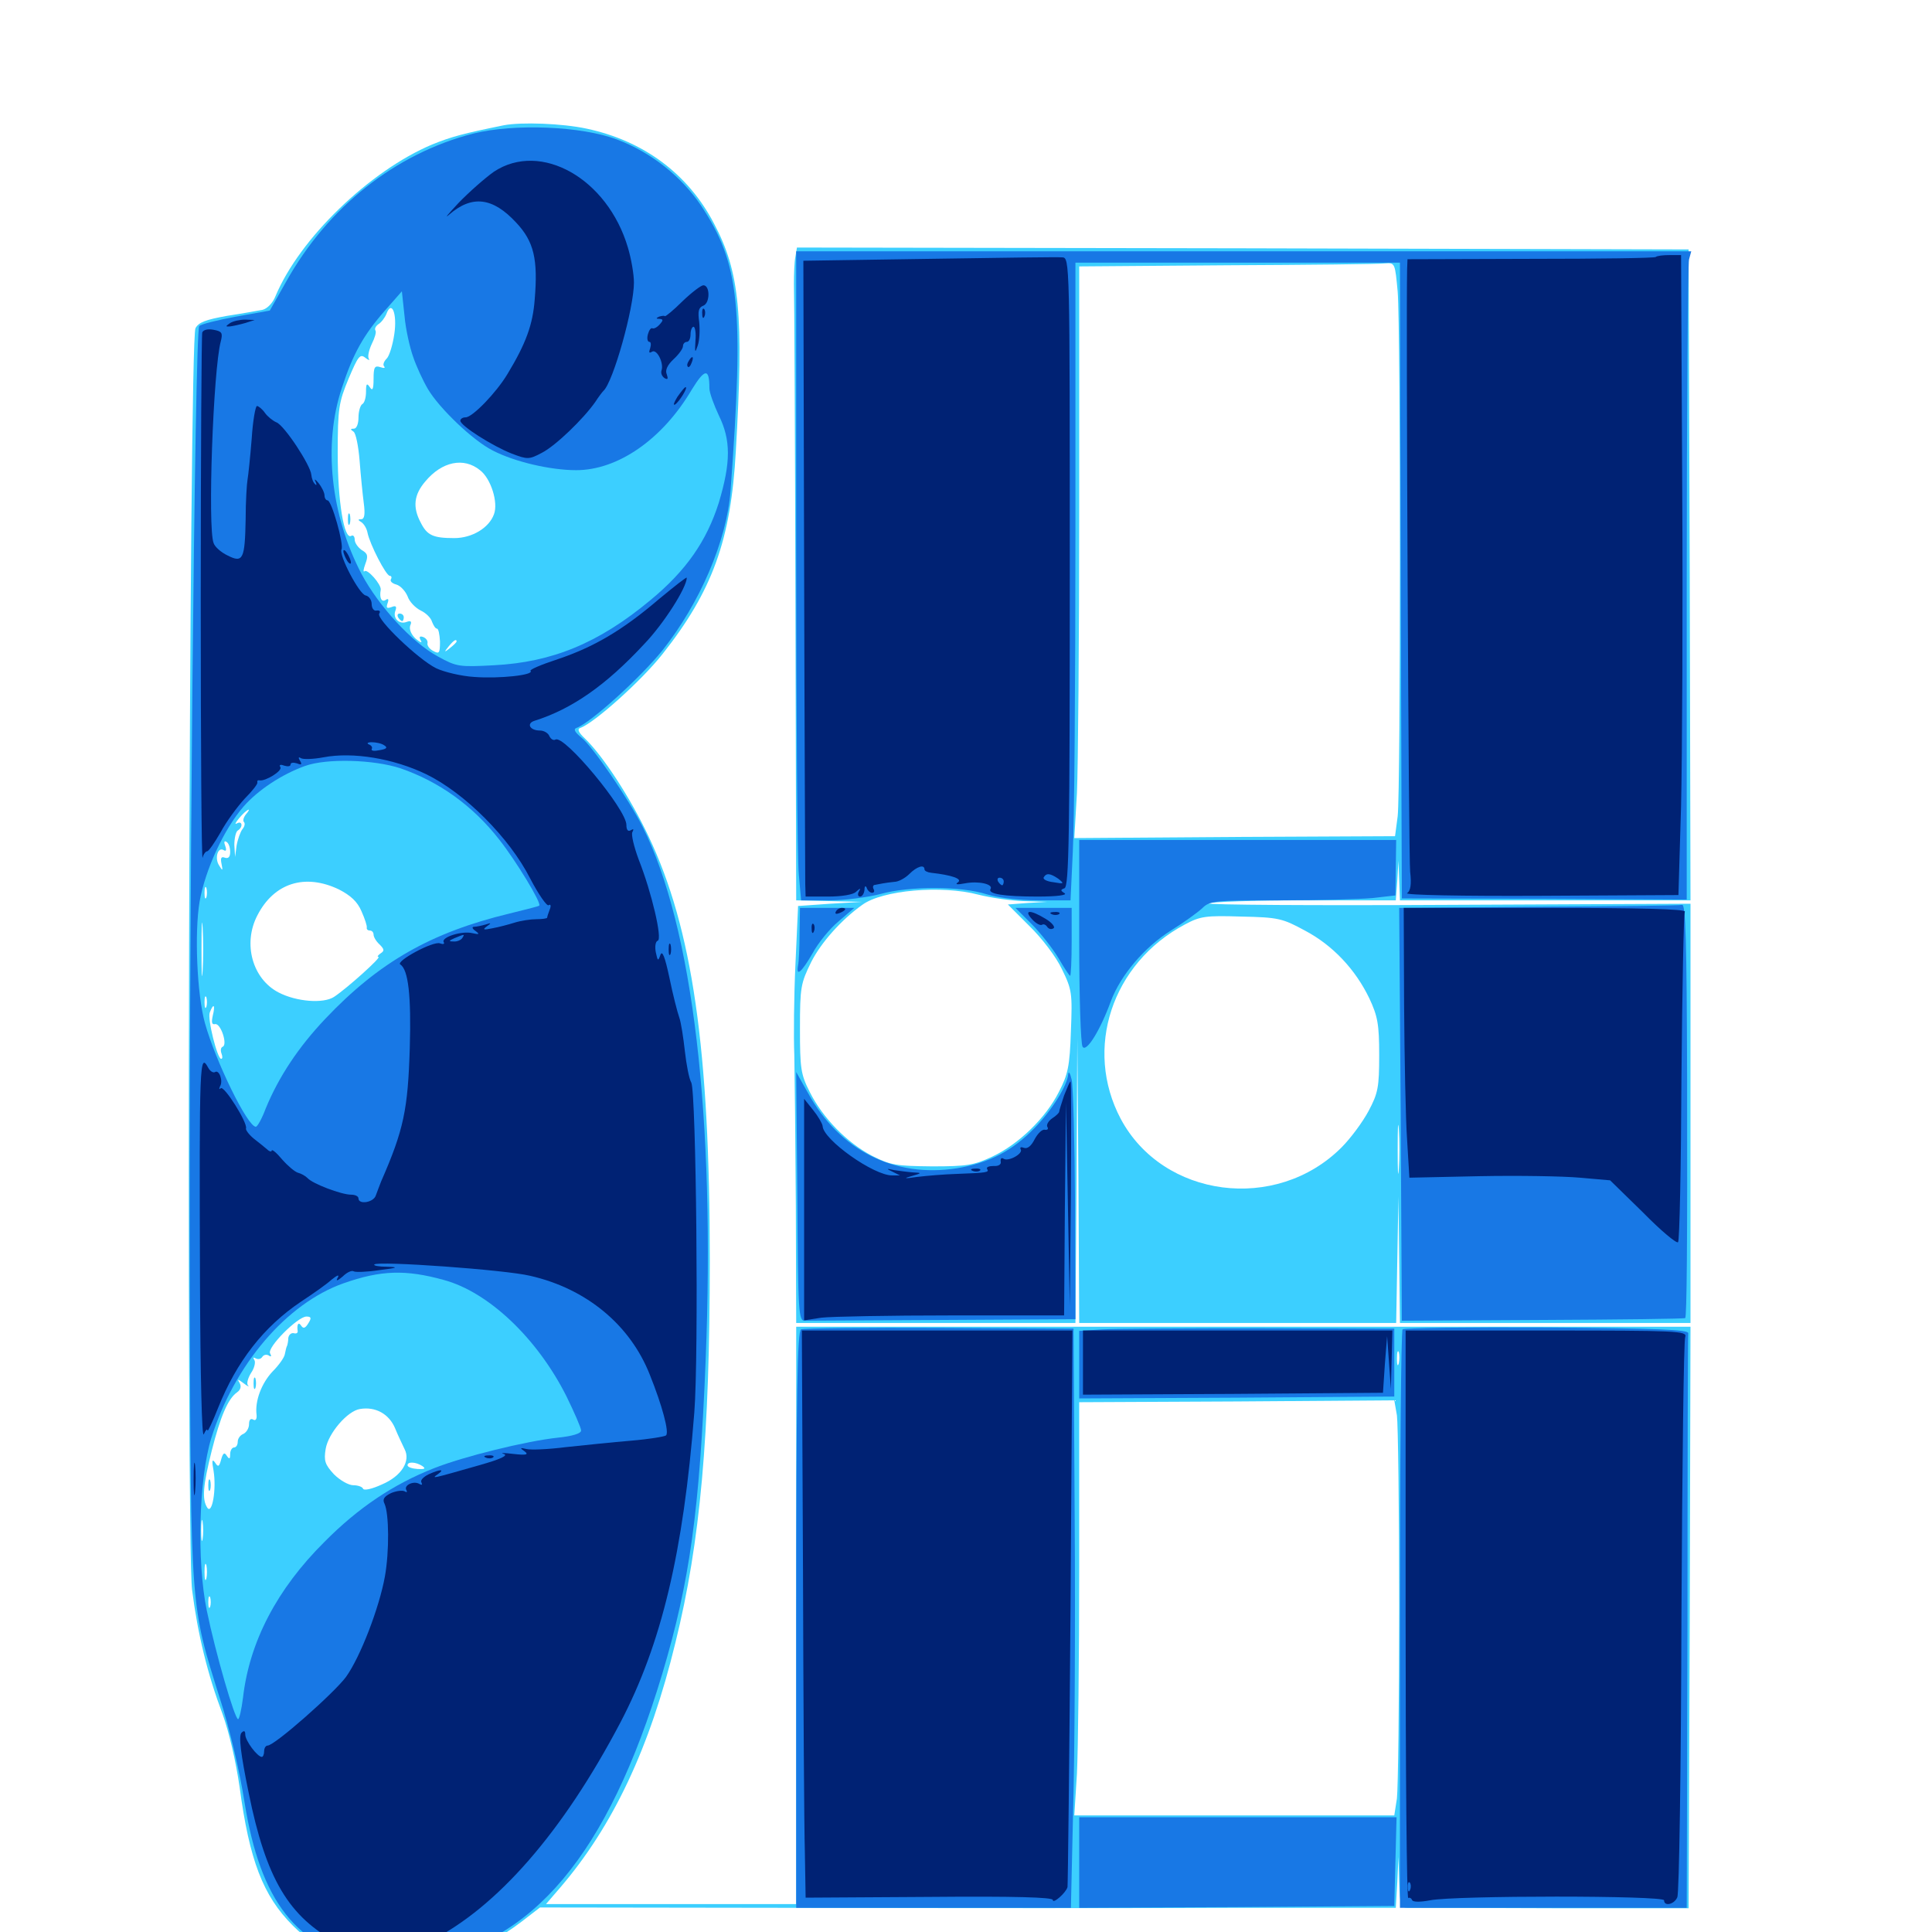 <svg xmlns="http://www.w3.org/2000/svg" viewBox="0 -1000 1000 1000">
	<path fill="#3ccfff" d="M260.742 -935.156C239.648 -930.859 233.789 -929.297 223.633 -925.195C191.211 -911.523 155.078 -876.562 142.578 -846.68C141.211 -843.164 138.281 -840.234 135.938 -839.648C133.789 -839.258 125.391 -837.695 117.578 -836.523C106.641 -834.57 102.734 -833.203 101.172 -830.078C97.852 -823.828 96.289 -203.32 99.414 -177.148C102.344 -154.102 107.422 -133.398 115.234 -112.695C118.555 -103.516 122.07 -88.477 124.023 -75C129.102 -37.109 136.133 -18.75 151.562 -3.32C164.648 9.766 178.906 15.625 199.414 16.406C226.953 17.578 249.023 10.742 270.117 -5.469L279.492 -12.695L416.602 -12.5C491.992 -12.305 591.602 -12.305 638.086 -12.5H722.461L723.242 -25.781L723.828 -38.867L724.219 -25.781C724.609 -13.477 725 -12.5 729.102 -12.5C731.445 -12.5 765.039 -12.5 803.711 -12.305H874.023L874.609 -162.695L875 -313.281H643.555H412.109V-163.867V-14.453H347.461H282.617L289.844 -22.852C317.188 -54.688 336.328 -95.117 349.609 -149.805C362.5 -201.953 367.383 -256.836 367.383 -347.461C367.383 -456.836 358.398 -519.336 335.742 -566.992C326.172 -587.305 311.914 -608.984 302.734 -617.773C299.414 -620.898 298.633 -622.656 300.391 -623.242C307.617 -625.781 332.227 -647.852 342.969 -661.523C368.75 -694.141 378.32 -720.508 380.859 -766.406C384.961 -836.914 383.008 -858.984 369.531 -884.375C356.055 -910.156 333.008 -927.148 303.711 -933.398C291.016 -936.133 269.922 -936.914 260.742 -935.156ZM204.102 -827.148C203.32 -821.68 201.562 -815.82 200.195 -814.453C198.633 -812.891 198.047 -811.133 198.828 -810.352C199.609 -809.375 198.633 -809.375 196.875 -809.961C193.945 -810.938 193.359 -809.961 193.359 -803.906C193.359 -798.438 192.773 -797.461 191.406 -799.609C189.844 -801.953 189.453 -801.367 189.453 -797.266C189.453 -794.336 188.672 -791.406 187.5 -790.82C186.523 -790.234 185.547 -787.109 185.547 -783.789C185.547 -780.664 184.57 -778.125 183.203 -778.125C181.25 -778.125 181.25 -777.734 183.008 -776.562C184.18 -775.781 185.547 -768.945 186.133 -761.523C186.719 -753.906 187.695 -744.141 188.281 -739.648C189.062 -733.789 188.672 -731.25 186.914 -731.25C185.156 -731.25 185.156 -730.859 187.109 -729.688C188.477 -728.711 189.844 -726.367 190.234 -724.219C191.406 -718.359 199.805 -701.953 201.758 -701.953C202.539 -701.953 202.93 -701.172 202.344 -700.195C201.758 -699.219 202.93 -698.047 205.078 -697.461C207.227 -696.875 209.766 -694.141 210.938 -691.406C211.914 -688.477 215.039 -685.352 217.773 -683.984C220.312 -682.812 223.047 -680.273 223.633 -678.125C224.414 -676.172 225.391 -674.609 226.172 -674.609C226.953 -674.609 227.539 -671.68 227.734 -667.969C227.734 -661.914 227.344 -661.328 224.219 -663.086C222.266 -664.062 220.898 -666.016 221.289 -667.188C221.484 -668.359 220.508 -669.727 218.945 -670.312C217.188 -670.898 216.797 -670.312 217.773 -668.555C218.75 -666.992 217.578 -667.383 215.234 -669.336C212.891 -671.484 211.719 -674.219 212.305 -676.172C213.281 -678.32 212.695 -678.906 210.547 -678.125C206.641 -676.562 203.125 -680.078 204.688 -683.984C205.469 -686.133 204.883 -686.719 202.539 -685.742C200.195 -684.961 199.805 -685.352 200.586 -687.695C201.367 -689.844 200.977 -690.43 199.609 -689.453C197.461 -688.086 196.289 -690.625 197.07 -694.727C197.461 -697.461 190.039 -705.859 188.672 -704.297C187.891 -703.711 188.086 -705.273 189.062 -708.008C190.625 -712.109 190.43 -713.477 187.305 -715.234C185.352 -716.602 183.594 -718.945 183.594 -720.703C183.594 -722.266 182.812 -723.242 181.836 -722.656C178.125 -720.312 174.805 -740.43 174.805 -765.43C174.805 -788.867 175.391 -791.797 180.469 -804.102C185.352 -815.625 186.328 -816.992 189.062 -814.844C190.82 -813.477 191.602 -813.281 190.82 -814.453C190.234 -815.625 191.016 -818.945 192.383 -821.875C193.945 -825 194.922 -828.125 194.336 -828.906C193.75 -829.883 194.531 -831.25 195.898 -832.227C197.266 -833.008 199.219 -835.547 200 -837.5C202.734 -844.922 205.664 -837.695 204.102 -827.148ZM248.438 -756.641C254.102 -752.344 258.008 -739.844 255.664 -733.789C253.125 -726.758 244.336 -721.484 235.156 -721.484C224.219 -721.484 221.094 -722.852 217.773 -729.492C213.477 -737.5 214.258 -743.945 220.117 -750.781C228.711 -761.133 240.039 -763.477 248.438 -756.641ZM236.328 -667.969C236.328 -667.578 234.766 -666.016 233.008 -664.648C229.883 -662.109 229.688 -662.305 232.227 -665.43C234.766 -668.555 236.328 -669.531 236.328 -667.969ZM183.008 -605.078C183.789 -605.664 182.617 -606.25 180.469 -606.055C178.32 -606.055 177.734 -605.469 179.297 -604.883C180.664 -604.297 182.422 -604.492 183.008 -605.078ZM167.383 -603.125C168.164 -603.711 166.992 -604.297 164.844 -604.102C162.695 -604.102 162.109 -603.516 163.672 -602.93C165.039 -602.344 166.797 -602.539 167.383 -603.125ZM127.148 -578.32C125.977 -576.758 125.586 -575 126.367 -574.414C126.953 -573.633 126.562 -572.07 125.391 -570.703C124.414 -569.336 123.047 -565.625 122.461 -562.305L121.68 -556.445L121.289 -562.695C121.289 -566.016 122.07 -569.531 123.047 -570.117C125.977 -571.875 125.391 -575.391 122.656 -573.828C121.289 -573.047 121.875 -574.219 123.828 -576.562C127.734 -581.25 130.859 -582.617 127.148 -578.32ZM119.141 -558.984C119.141 -556.445 118.164 -555.469 116.406 -556.055C114.453 -556.836 114.062 -555.859 114.648 -552.93C115.43 -549.219 115.234 -549.023 113.477 -551.953C110.938 -555.664 112.695 -561.914 115.82 -559.961C116.992 -559.18 117.383 -559.961 116.602 -562.109C115.82 -564.062 116.016 -565.039 117.188 -564.258C118.359 -563.672 119.141 -561.328 119.141 -558.984ZM175.391 -539.648C181.445 -536.523 184.961 -533.398 187.109 -528.32C188.867 -524.414 190.039 -520.703 189.844 -519.922C189.648 -518.945 190.43 -518.359 191.406 -518.359C192.578 -518.359 193.359 -517.383 193.359 -516.211C193.359 -515.039 194.727 -512.695 196.484 -511.133C199.023 -508.594 199.023 -507.812 196.875 -506.445C195.508 -505.469 195.117 -504.688 195.898 -504.688C197.656 -504.688 179.688 -488.477 172.852 -483.984C167.383 -480.469 153.516 -481.445 144.141 -486.328C130.664 -493.359 125.586 -511.523 133.203 -526.172C141.797 -542.969 157.812 -548.047 175.391 -539.648ZM106.836 -535.547C106.25 -534.18 105.859 -535.156 105.859 -537.891C105.859 -540.625 106.25 -541.602 106.836 -540.43C107.227 -539.062 107.227 -536.719 106.836 -535.547ZM104.883 -497.461C104.492 -491.211 104.297 -496.289 104.297 -508.594C104.297 -520.898 104.492 -525.977 104.883 -519.922C105.273 -513.672 105.273 -503.516 104.883 -497.461ZM106.836 -478.906C106.25 -477.539 105.859 -478.516 105.859 -481.25C105.859 -483.984 106.25 -484.961 106.836 -483.789C107.227 -482.422 107.227 -480.078 106.836 -478.906ZM110.156 -474.414C109.375 -470.898 109.57 -469.531 111.328 -469.922C114.258 -470.508 117.969 -459.18 115.234 -458.203C114.258 -457.812 114.062 -456.25 114.648 -454.688C115.234 -453.125 115.234 -451.953 114.453 -451.953C112.5 -451.953 107.227 -472.852 108.594 -475.977C110.547 -481.055 111.523 -479.883 110.156 -474.414ZM211.523 -339.258C212.695 -339.844 211.328 -340.234 208.008 -340.234C204.883 -340.234 203.711 -339.844 205.664 -339.258C207.422 -338.867 210.156 -338.867 211.523 -339.258ZM159.57 -315.039C158.008 -312.5 157.031 -312.109 155.859 -313.867C154.492 -316.016 153.516 -314.453 154.102 -310.938C154.102 -309.961 153.32 -309.57 151.953 -309.961C150.586 -310.156 149.414 -308.984 149.219 -307.422C149.219 -305.859 148.828 -304.102 148.633 -303.516C148.242 -302.93 147.852 -301.172 147.461 -299.219C147.266 -297.461 144.336 -293.359 141.016 -290.039C135.352 -283.984 131.836 -274.805 132.812 -267.578C133.008 -265.43 132.227 -264.453 131.055 -265.234C129.688 -266.016 128.906 -265.039 128.906 -262.891C128.906 -260.742 127.539 -258.594 125.977 -257.812C124.414 -257.227 123.047 -255.469 123.047 -253.711C123.047 -252.148 122.266 -250.781 121.094 -250.781C120.117 -250.781 119.141 -249.219 119.141 -247.461C119.141 -244.727 118.75 -244.531 117.383 -246.484C116.211 -248.438 115.43 -248.047 114.453 -244.531C113.477 -240.82 112.891 -240.43 111.328 -242.969C109.766 -245.117 109.57 -243.945 110.547 -238.672C112.109 -229.102 109.766 -215.625 107.227 -219.727C104.492 -224.023 105.078 -231.055 109.57 -249.023C114.062 -266.797 117.969 -275.977 122.656 -279.297C124.609 -280.664 125 -282.422 124.023 -284.18C122.656 -286.328 123.047 -286.328 126.172 -283.984C128.125 -282.422 129.297 -282.031 128.32 -283.008C127.539 -283.789 128.32 -286.719 129.883 -289.258C131.641 -291.797 132.422 -294.922 131.641 -296.094C130.859 -297.266 131.055 -297.656 132.422 -296.875C133.594 -296.289 134.961 -296.484 135.742 -297.656C136.523 -298.828 137.891 -299.023 139.062 -298.438C140.43 -297.461 140.625 -298.047 139.844 -299.414C137.891 -302.344 154.102 -318.555 158.594 -318.555C161.133 -318.555 161.328 -317.773 159.57 -315.039ZM724.023 -294.336C723.438 -292.383 723.047 -293.555 723.047 -296.68C723.047 -300 723.438 -301.367 724.023 -300.195C724.414 -298.828 724.414 -296.094 724.023 -294.336ZM558.008 -287.5C558.594 -288.867 558.398 -290.625 557.812 -291.211C557.227 -291.992 556.641 -290.82 556.836 -288.672C556.836 -286.523 557.422 -285.938 558.008 -287.5ZM724.219 -168.75C724.219 -118.75 723.633 -74.023 723.047 -69.141L721.68 -60.352H638.867H556.055L557.422 -81.836C558.008 -93.75 558.594 -141.797 558.594 -188.672V-274.219L640.234 -274.609L721.68 -275.195L723.047 -267.383C723.633 -263.086 724.219 -218.75 724.219 -168.75ZM204.492 -260.742C206.055 -256.836 208.398 -252.148 209.375 -250C212.695 -243.75 207.812 -235.938 197.656 -231.641C192.578 -229.297 188.281 -228.32 187.891 -229.492C187.5 -230.469 185.156 -231.25 182.812 -231.25C180.469 -231.25 175.977 -233.789 172.852 -236.914C168.164 -241.992 167.578 -243.945 168.555 -250C169.922 -258.203 179.883 -269.727 186.328 -270.703C194.336 -272.07 201.367 -268.164 204.492 -260.742ZM218.555 -241.211C220.508 -239.844 219.922 -239.453 216.211 -239.648C213.281 -239.844 210.938 -240.625 210.938 -241.602C210.938 -243.555 215.234 -243.359 218.555 -241.211ZM104.883 -203.516C104.492 -200.977 104.102 -202.93 104.102 -207.812C104.102 -212.695 104.492 -214.648 104.883 -212.305C105.273 -209.766 105.273 -205.859 104.883 -203.516ZM106.836 -183.008C106.25 -181.055 105.859 -182.617 105.859 -186.328C105.859 -190.039 106.25 -191.602 106.836 -189.844C107.227 -187.891 107.227 -184.766 106.836 -183.008ZM108.789 -168.359C108.203 -166.992 107.812 -167.969 107.812 -170.703C107.812 -173.438 108.203 -174.414 108.789 -173.242C109.18 -171.875 109.18 -169.531 108.789 -168.359ZM180.078 -731.25C180.078 -728.516 180.469 -727.539 181.055 -728.906C181.445 -730.078 181.445 -732.422 181.055 -733.789C180.469 -734.961 180.078 -733.984 180.078 -731.25ZM206.055 -680.469C206.641 -679.492 207.617 -678.516 208.203 -678.516C208.594 -678.516 208.984 -679.492 208.984 -680.469C208.984 -681.641 208.008 -682.422 206.836 -682.422C205.859 -682.422 205.469 -681.641 206.055 -680.469ZM131.25 -283.984C131.25 -281.25 131.641 -280.273 132.227 -281.641C132.617 -282.812 132.617 -285.156 132.227 -286.523C131.641 -287.695 131.25 -286.719 131.25 -283.984ZM107.812 -231.25C107.812 -228.516 108.203 -227.539 108.789 -228.906C109.18 -230.078 109.18 -232.422 108.789 -233.789C108.203 -234.961 107.812 -233.984 107.812 -231.25ZM411.719 -867.188C411.133 -864.453 410.938 -858.203 410.938 -852.93C411.133 -847.852 411.523 -773.828 411.719 -688.867L412.109 -533.984L429.297 -533.594L446.289 -533.203L429.688 -532.227L413.086 -531.055L411.719 -500.781C410.938 -484.18 410.742 -463.086 411.133 -453.906C411.328 -444.727 411.719 -409.766 411.914 -376.367L412.109 -315.234H484.375H556.641L557.227 -389.062L557.617 -462.695L558.203 -389.062L558.594 -315.234H640.625H722.656L723.242 -348.047L723.828 -380.664L724.219 -348.047L724.609 -315.234H799.805H875V-423.633V-532.227L749.219 -531.641C680.078 -531.25 624.414 -531.641 625.586 -532.422C626.953 -533.203 649.219 -533.984 675.195 -533.984H722.461L723.242 -544.336L723.828 -554.492L724.219 -544.336L724.609 -533.984H799.805H875L874.609 -702.539L874.023 -870.898L643.359 -871.484L412.5 -871.875ZM723.438 -849.023C725 -829.883 725 -591.016 723.438 -577.539L722.07 -567.188L639.062 -566.797L556.055 -566.211L557.422 -589.453C558.008 -602.344 558.594 -668.75 558.594 -737.305V-862.109L635.352 -862.695C677.344 -862.891 714.258 -863.281 716.992 -863.672C722.07 -864.062 722.07 -863.672 723.438 -849.023ZM506.445 -536.914C512.695 -535.352 523.242 -533.789 529.883 -533.594L541.992 -533.203L531.836 -532.617L521.68 -531.836L532.812 -520.703C539.258 -514.453 546.68 -504.688 549.609 -498.438C554.883 -487.695 555.078 -485.938 554.297 -466.211C553.711 -448.047 552.734 -443.75 548.047 -434.766C541.211 -421.289 527.344 -407.812 513.672 -401.367C504.102 -396.875 500.586 -396.289 482.422 -396.289C463.867 -396.484 460.938 -396.875 451.367 -401.758C438.281 -408.594 425.781 -421.484 419.141 -434.766C414.453 -443.945 414.062 -447.07 414.062 -467.578C414.062 -489.062 414.453 -491.016 419.922 -502.148C425 -512.109 435.352 -523.828 446.289 -531.641C456.641 -539.258 487.305 -541.992 506.445 -536.914ZM556.641 -532.031C556.641 -533.203 556.25 -533.984 555.859 -533.984C555.273 -533.984 554.297 -533.203 553.711 -532.031C553.125 -531.055 553.516 -530.078 554.492 -530.078C555.664 -530.078 556.641 -531.055 556.641 -532.031ZM675.391 -518.359C689.844 -510.742 701.562 -498.242 708.789 -483.203C713.086 -474.023 713.867 -469.727 713.867 -453.906C713.867 -437.305 713.281 -434.18 708.398 -425C705.273 -419.141 699.023 -410.742 694.336 -406.055C660.547 -372.266 601.953 -379.883 580.078 -420.898C560.938 -457.031 575.391 -501.367 613.281 -521.484C621.289 -525.781 624.023 -526.172 642.578 -525.586C661.719 -525.195 663.867 -524.609 675.391 -518.359ZM724.023 -394.922C723.633 -389.258 723.438 -393.75 723.438 -405.078C723.438 -416.406 723.633 -420.898 724.023 -415.43C724.414 -409.766 724.414 -400.391 724.023 -394.922Z"/>
	<path fill="#1878e5" d="M244.922 -930.859C204.688 -920.508 169.727 -892.969 148.047 -854.102L139.648 -839.258L122.266 -836.133C112.695 -834.375 104.102 -832.227 103.125 -831.25C100.781 -828.906 97.656 -502.539 98.242 -326.953C98.828 -165.43 98.438 -169.727 113.867 -120.703C118.945 -105.078 124.219 -82.227 126.562 -67.188C134.766 -15.82 153.711 8.594 191.211 15.039C200 16.602 207.227 16.602 217.969 15.039C275.586 6.445 314.648 -40.039 342.773 -133.594C357.031 -181.25 362.109 -218.164 365.234 -295.703C370.312 -421.484 358.594 -520.312 332.617 -572.07C325.391 -586.328 306.641 -613.867 300.781 -618.359C297.461 -621.094 296.68 -622.656 298.438 -623.242C305.859 -625.977 331.641 -649.414 342.969 -663.477C362.305 -687.891 376.172 -720.117 378.125 -745.898C385.156 -841.406 382.812 -863.477 362.891 -893.555C352.734 -908.594 337.109 -921.094 319.531 -927.734C300.977 -934.766 266.211 -936.133 244.922 -930.859ZM213.867 -815.234C215.43 -810.547 218.945 -802.93 221.484 -798.633C227.344 -788.672 244.922 -771.875 255.078 -766.797C266.406 -760.938 284.961 -756.641 298.242 -756.641C319.727 -756.641 342.773 -772.461 358.008 -798.242C364.844 -809.375 367.188 -809.57 367.188 -799.023C367.188 -796.68 369.531 -790.43 372.07 -784.961C378.32 -772.266 378.32 -760.742 372.07 -739.844C365.82 -720.117 355.273 -704.688 336.523 -689.258C309.961 -667.188 285.938 -657.227 255.664 -655.664C237.695 -654.688 236.328 -654.883 226.758 -660.156C213.281 -667.383 196.094 -686.133 187.109 -702.93C171.094 -733.594 167.188 -770.117 176.953 -799.219C182.812 -817.188 188.281 -826.758 199.414 -839.453L208.008 -849.219L209.375 -836.523C209.961 -829.688 212.109 -820.117 213.867 -815.234ZM207.227 -602.344C227.148 -595.508 244.727 -583.008 258.398 -565.43C267.188 -554.297 280.469 -532.422 279.102 -531.25C278.711 -530.859 271.68 -529.102 263.672 -527.148C223.242 -517.383 196.289 -502.148 168.359 -472.656C154.492 -458.008 144.336 -442.773 137.5 -426.172C135.547 -420.898 133.203 -416.797 132.422 -416.797C128.125 -416.797 111.523 -450.781 106.055 -470.508C101.953 -485.352 100.586 -517.188 103.32 -533.398C106.25 -549.805 115.82 -570.703 125.977 -582.422C133.398 -591.016 145.898 -599.219 157.812 -603.516C169.141 -607.617 193.555 -606.836 207.227 -602.344ZM229.688 -337.5C252.93 -331.25 278.125 -307.227 293.164 -277.344C297.266 -268.945 300.781 -260.938 300.781 -259.57C300.781 -258.008 296.289 -256.641 288.672 -255.859C272.266 -254.102 239.844 -246.094 224.609 -240.039C203.711 -231.836 185.352 -219.531 167.969 -201.953C143.359 -177.539 129.102 -150.195 125.781 -121.289C125 -115.039 123.828 -110.156 123.242 -110.156C121.484 -110.156 111.523 -144.531 107.031 -166.406C101.758 -191.992 102.93 -234.961 109.375 -255.664C121.289 -293.75 148.438 -325.391 177.734 -335.742C197.07 -342.578 209.961 -342.969 229.688 -337.5ZM412.109 -715.234C412.109 -630.078 412.695 -554.492 413.477 -547.266L414.648 -533.984H429.297C437.305 -533.984 449.219 -535.547 455.859 -537.305C470.703 -541.406 497.461 -541.406 510.742 -537.109C516.406 -535.352 527.539 -533.984 537.305 -533.984H554.102L555.273 -558.984C556.055 -572.656 556.641 -646.875 556.641 -724.023V-864.062H640.625H724.609L725 -699.609L725.586 -534.961L799.414 -534.766L873.047 -534.375V-697.852C873.047 -787.695 873.633 -863.086 874.219 -865.625L875.391 -869.922H643.75H412.109ZM558.594 -513.086C558.594 -484.18 559.375 -459.57 560.352 -458.203C562.305 -455.078 569.531 -466.797 575 -481.836C580.078 -495.312 592.383 -509.766 606.055 -518.359C612.695 -522.461 619.922 -527.734 622.266 -529.883C626.172 -533.789 628.516 -533.984 662.5 -533.984C682.422 -533.984 703.906 -534.57 710.352 -535.156L722.266 -536.523L722.461 -550.781L722.656 -565.234H640.625H558.594ZM796.289 -530.664L724.219 -530.078L725 -423.242L725.586 -316.406L798.633 -316.797C838.867 -316.992 872.07 -317.383 872.266 -317.773C873.047 -318.555 873.438 -354.492 873.242 -442.773C873.047 -513.086 872.461 -531.836 870.703 -531.641C869.336 -531.25 835.742 -530.859 796.289 -530.664ZM413.867 -516.992C413.867 -509.57 413.477 -502.148 413.086 -500.391C411.914 -494.141 414.844 -496.68 420.508 -506.445C423.438 -511.914 429.492 -519.336 433.984 -523.047L442.188 -530.078H428.125H414.062ZM533.984 -521.68C538.672 -516.992 544.922 -508.984 547.852 -504.102C550.781 -499.023 553.516 -494.922 553.906 -494.922C554.297 -494.922 554.688 -502.93 554.688 -512.5V-530.078H540.039H525.586ZM552.93 -444.141C552.539 -438.281 544.531 -425.391 535.547 -416.211C524.023 -404.297 511.914 -398.047 495.312 -395.312C462.891 -390.234 434.57 -404.492 418.164 -434.375L412.109 -445.117L412.695 -380.664C413.086 -320.703 413.281 -316.211 416.602 -316.406C418.359 -316.406 450.781 -316.602 488.281 -316.797L556.641 -317.188L556.445 -376.367C556.25 -408.789 555.469 -438.086 554.688 -441.211C553.906 -444.531 553.125 -445.703 552.93 -444.141ZM414.648 -311.914C412.695 -311.133 412.109 -279.297 412.109 -161.719V-12.5H483.203H554.297L555.469 -63.867C556.25 -91.992 556.641 -159.375 556.25 -213.672L555.664 -312.305L486.328 -312.695C448.242 -312.891 415.82 -312.5 414.648 -311.914ZM570.898 -311.914L558.594 -311.133V-293.555V-276.172L640.234 -276.562L721.68 -277.148V-294.727V-312.305L652.344 -312.5C614.258 -312.5 577.539 -312.305 570.898 -311.914ZM725.977 -311.914C725.195 -311.328 724.609 -243.555 724.609 -161.523V-12.5H798.828H873.047L873.438 -159.961C873.438 -241.016 873.633 -308.594 873.828 -309.961C874.023 -311.719 857.812 -312.5 800.586 -312.891C760.352 -313.086 726.758 -312.695 725.977 -311.914ZM558.594 -35.938V-12.5L640.234 -12.891L721.68 -13.477L722.266 -36.523L722.852 -59.375H640.625H558.594Z"/>
	<path fill="#002274" d="M255.664 -911.133C250.977 -907.812 242.773 -900.586 237.305 -894.922C232.031 -889.258 229.688 -886.523 232.422 -888.867C244.336 -899.219 255.078 -897.852 267.188 -884.766C276.367 -875 278.516 -865.82 276.758 -844.922C275.781 -832.031 272.266 -822.266 262.695 -806.445C256.836 -796.68 244.531 -783.984 241.016 -783.984C239.453 -783.984 238.281 -783.203 238.281 -782.227C238.281 -779.688 254.883 -769.141 264.844 -765.234C273.047 -762.109 273.828 -762.109 280.469 -765.625C287.695 -769.336 301.953 -783.203 308.008 -791.797C309.766 -794.531 311.719 -797.07 312.305 -797.656C317.383 -802.148 328.125 -840.625 328.125 -853.711C328.125 -858.008 326.758 -866.016 325 -871.875C314.453 -907.617 279.883 -927.148 255.664 -911.133ZM480.859 -866.016L415.82 -865.039L416.211 -706.836C416.406 -619.922 416.797 -545.703 416.797 -542.383L416.992 -535.938H428.711C435.547 -535.938 441.797 -536.914 443.164 -538.477C445.312 -540.43 445.703 -540.43 444.531 -538.477C443.75 -537.109 444.141 -535.938 445.117 -535.938C446.289 -535.938 447.266 -537.5 447.461 -539.453C447.461 -541.406 448.047 -541.797 448.633 -540.43C449.023 -539.062 450.391 -537.891 451.367 -537.891C452.539 -537.891 452.734 -538.867 452.148 -539.844C451.562 -541.016 451.953 -541.992 452.93 -541.992C454.102 -542.188 456.055 -542.578 457.031 -542.773C458.203 -542.969 460.742 -543.359 462.891 -543.555C465.039 -543.555 468.555 -545.508 470.703 -547.656C474.609 -551.562 478.516 -552.734 478.516 -550C478.516 -549.219 480.078 -548.438 482.031 -548.242C492.578 -547.07 498.242 -545.117 495.898 -543.359C494.141 -542.188 495.312 -541.992 499.414 -542.773C506.445 -544.141 514.258 -542.383 512.695 -539.844C511.133 -537.305 519.531 -535.938 537.109 -535.938C547.266 -535.938 552.734 -536.719 550.977 -537.695C548.828 -539.062 548.828 -539.453 550.977 -540.234C553.32 -541.016 553.711 -568.164 553.711 -703.906C553.711 -865.234 553.711 -866.602 549.805 -866.797C547.656 -866.992 516.602 -866.602 480.859 -866.016ZM547.852 -545.117C550.977 -542.578 550.781 -542.383 545.312 -543.359C541.797 -543.75 539.648 -544.922 540.234 -545.898C541.602 -548.242 543.555 -548.047 547.852 -545.117ZM519.531 -543.75C519.531 -542.773 519.141 -541.797 518.75 -541.797C518.164 -541.797 517.188 -542.773 516.602 -543.75C516.016 -544.922 516.406 -545.703 517.383 -545.703C518.555 -545.703 519.531 -544.922 519.531 -543.75ZM857.031 -866.992C856.641 -866.406 827.344 -866.016 792.383 -866.016L728.516 -865.82L728.32 -860.547C727.734 -834.57 729.102 -556.25 729.883 -548.828C730.664 -542.188 730.078 -538.867 728.32 -537.695C726.758 -536.719 757.422 -536.133 797.07 -536.328L868.75 -536.719L870.117 -582.812C870.703 -608.008 871.094 -682.617 870.703 -748.242L870.117 -867.969H864.062C860.742 -867.969 857.617 -867.578 857.031 -866.992ZM353.32 -844.141C348.633 -839.453 344.531 -836.133 344.141 -836.328C343.945 -836.719 342.578 -836.523 341.211 -836.133C339.453 -835.352 339.453 -834.961 341.406 -834.961C343.359 -834.766 343.359 -834.18 341.406 -832.031C340.039 -830.469 338.281 -829.688 337.695 -830.078C336.914 -830.469 335.938 -829.102 335.352 -826.953C334.766 -824.805 335.156 -823.047 336.133 -823.047C336.914 -823.047 337.109 -821.68 336.523 -819.727C335.742 -817.578 335.938 -816.992 337.5 -817.969C340.039 -819.531 343.75 -811.914 342.383 -808.203C341.992 -806.836 342.578 -805.273 343.945 -804.297C345.703 -803.32 345.898 -803.906 345.117 -806.25C344.141 -808.398 345.508 -811.133 348.633 -814.062C351.367 -816.602 353.516 -819.531 353.516 -820.898C353.516 -822.07 354.492 -823.047 355.469 -823.047C356.641 -823.047 357.422 -824.805 357.422 -826.953C357.422 -829.102 358.203 -830.859 358.984 -830.859C359.766 -830.859 360.352 -827.539 359.961 -823.633C359.57 -817.383 359.766 -816.992 361.133 -821.094C362.109 -823.828 362.305 -829.297 361.914 -833.203C361.133 -838.867 361.523 -840.82 364.062 -841.797C367.578 -843.164 367.578 -852.344 364.062 -852.344C362.891 -852.344 358.008 -848.633 353.32 -844.141ZM346.68 -821.094C348.242 -823.438 347.461 -823.438 343.75 -821.094C341.992 -819.922 341.797 -819.141 343.164 -819.141C344.336 -819.141 346.094 -820.117 346.68 -821.094ZM363.477 -837.5C363.477 -835.352 364.062 -834.766 364.648 -836.328C365.234 -837.695 365.039 -839.453 364.453 -840.039C363.867 -840.82 363.281 -839.648 363.477 -837.5ZM119.141 -832.812C116.602 -831.055 116.602 -830.859 119.141 -831.055C120.703 -831.25 124.219 -832.031 126.953 -832.812L131.836 -834.375L126.953 -834.57C124.219 -834.57 120.703 -833.789 119.141 -832.812ZM104.688 -827.93C104.297 -826.562 103.906 -764.062 103.906 -689.062C103.906 -613.867 104.297 -554.102 104.883 -556.055C105.273 -557.812 106.445 -559.375 107.227 -559.375C108.008 -559.375 111.133 -563.867 114.258 -569.336C117.188 -574.805 122.852 -582.422 126.562 -586.523C130.469 -590.43 133.398 -594.141 133.203 -594.922C133.008 -595.898 133.398 -596.289 134.375 -596.094C137.305 -595.508 146.289 -600.977 145.117 -602.93C144.336 -604.102 145.117 -604.492 147.07 -603.711C149.023 -603.125 150.391 -603.32 150.391 -604.297C150.391 -605.273 151.758 -605.469 153.711 -604.883C156.055 -603.906 156.445 -604.297 155.273 -606.25C154.297 -607.812 154.492 -608.398 155.664 -607.617C156.836 -606.836 162.109 -607.031 167.383 -608.008C182.617 -610.938 203.711 -607.422 220.703 -599.219C240.625 -589.453 263.672 -566.406 274.414 -545.312C278.711 -537.109 283.008 -530.859 283.984 -531.445C284.961 -532.227 285.352 -531.25 284.57 -529.297C283.789 -527.344 283.203 -525.391 283.203 -525C283.203 -524.609 280.664 -524.219 277.539 -524.219C274.609 -524.219 269.531 -523.438 266.406 -522.461C263.281 -521.484 258.203 -520.117 254.883 -519.531C250.195 -518.555 249.609 -518.75 251.953 -520.508C254.492 -522.266 254.297 -522.461 251.367 -521.484C249.414 -520.898 246.68 -520.312 245.508 -520.312C244.141 -520.312 244.336 -519.336 246.094 -518.164C248.438 -516.406 248.047 -516.211 244.531 -516.992C239.062 -518.359 228.125 -514.844 229.688 -512.305C230.273 -511.328 229.297 -511.133 227.734 -511.719C224.219 -513.086 204.492 -502.344 207.227 -500.781C211.328 -498.047 212.891 -484.766 212.109 -457.812C211.133 -425.586 208.984 -415.234 197.266 -388.477C196.484 -386.328 195.117 -383.008 194.531 -381.25C193.359 -377.539 185.547 -376.367 185.547 -379.688C185.547 -380.859 183.789 -381.641 181.641 -381.641C176.758 -381.641 161.719 -387.305 159.18 -390.234C158.008 -391.406 155.859 -392.578 154.297 -392.969C152.734 -393.359 149.023 -396.484 146.094 -399.805C143.164 -403.32 140.82 -405.273 140.625 -404.492C140.625 -403.711 139.453 -403.906 138.281 -405.078C136.914 -406.25 133.789 -408.789 131.25 -410.742C128.906 -412.695 126.953 -415.234 127.344 -416.016C128.125 -418.945 116.016 -438.281 114.258 -436.719C113.477 -435.938 113.281 -436.328 113.867 -437.695C115.625 -440.43 113.477 -446.484 111.328 -445.117C110.352 -444.531 108.789 -445.508 107.812 -447.266C103.32 -455.469 103.125 -451.367 103.516 -335.742C103.711 -288.086 104.492 -255.273 105.469 -257.617C106.445 -259.766 107.227 -260.742 107.422 -259.57C107.422 -258.594 109.961 -263.867 112.891 -271.289C122.461 -295.312 136.523 -313.281 155.664 -326.172C161.914 -330.273 169.141 -335.352 171.68 -337.695C174.609 -340.039 175.781 -340.43 174.805 -338.672C173.633 -336.719 174.609 -336.914 177.344 -339.258C179.492 -341.406 182.031 -342.578 183.008 -341.992C183.789 -341.406 189.844 -341.602 196.289 -342.578C205.859 -343.75 206.641 -344.141 200.391 -344.336C196.094 -344.336 193.164 -344.922 193.75 -345.508C195.508 -347.461 261.523 -342.773 274.414 -339.648C303.516 -333.008 326.172 -314.258 336.328 -288.477C342.773 -272.461 346.484 -258.594 344.727 -257.031C344.141 -256.445 335.938 -255.078 326.562 -254.297C317.188 -253.516 302.148 -251.953 292.969 -250.977C283.789 -249.805 274.609 -249.414 272.461 -250C269.141 -250.781 268.945 -250.586 271.484 -248.828C273.828 -247.07 272.461 -246.68 265.625 -247.461C260.742 -248.047 258.594 -248.047 260.742 -247.461C263.281 -246.68 259.18 -244.727 248.047 -241.602C222.852 -234.375 223.242 -234.57 226.562 -236.914C230.469 -239.648 227.93 -239.648 221.875 -236.914C219.141 -235.547 217.383 -233.789 218.164 -232.617C218.75 -231.445 218.359 -231.25 217.188 -231.836C214.258 -233.789 208.789 -231.25 210.352 -228.711C210.938 -227.734 210.547 -227.344 209.375 -228.125C208.203 -228.711 205.078 -228.32 202.344 -227.148C198.828 -225.391 197.852 -224.023 199.023 -221.68C201.367 -216.602 201.562 -197.07 199.219 -183.984C196.289 -167.773 186.523 -142.383 179.102 -132.031C173.047 -123.828 142.188 -96.484 138.477 -96.484C137.5 -96.484 136.719 -95.117 136.719 -93.555C136.719 -91.992 136.133 -90.625 135.547 -90.625C133.203 -90.625 126.953 -99.023 126.953 -102.148C126.953 -104.102 126.367 -104.492 125 -103.125C123.438 -101.562 124.609 -91.992 128.711 -72.07C137.695 -27.539 149.414 -7.812 174.805 5.664C186.914 12.109 208.594 11.719 222.656 4.688C257.227 -12.695 291.211 -51.562 321.094 -108.398C342.383 -149.023 353.711 -196.484 359.375 -268.945C361.719 -298.633 360.352 -434.57 357.812 -439.648C356.641 -441.602 355.273 -449.023 354.492 -455.859C353.711 -462.891 352.539 -470.703 351.562 -473.438C350.586 -476.172 348.242 -485.352 346.484 -493.945C344.141 -504.883 342.773 -508.398 341.797 -505.664C340.625 -502.344 340.43 -502.539 339.453 -507.031C338.867 -509.961 339.258 -512.695 340.43 -513.086C342.969 -513.867 337.305 -538.086 330.664 -554.883C328.125 -561.719 326.562 -568.164 327.344 -569.336C328.125 -570.898 327.93 -571.094 326.562 -570.312C325 -569.336 324.219 -570.508 324.219 -573.047C324.219 -581.055 291.992 -619.922 287.5 -617.188C286.523 -616.602 285.156 -617.383 284.375 -618.945C283.789 -620.508 281.641 -621.875 279.492 -621.875C274.219 -621.875 272.266 -625.586 276.758 -626.953C295.898 -633.008 313.477 -645.117 333.398 -666.602C343.555 -677.148 355.469 -695.898 355.469 -700.977C355.469 -701.562 349.023 -696.484 341.016 -689.844C322.07 -673.633 307.227 -665.039 288.672 -658.789C280.273 -656.055 273.828 -653.32 274.609 -652.734C276.562 -650.586 258.398 -648.633 245.508 -649.609C238.867 -650 229.883 -652.148 225.781 -654.102C216.602 -658.594 194.531 -679.688 196.289 -682.422C197.07 -683.594 196.484 -684.18 194.922 -683.984C193.555 -683.594 192.383 -685.156 192.383 -687.305C192.383 -689.453 191.016 -691.406 189.258 -691.797C185.938 -692.383 175.195 -712.891 176.758 -715.625C178.125 -717.969 171.68 -741.016 169.531 -741.016C168.75 -741.016 167.969 -742.188 167.969 -743.555C167.969 -744.922 166.602 -747.852 164.844 -750C163.281 -751.953 162.5 -752.344 163.281 -750.781C164.062 -749.219 163.867 -748.438 163.086 -749.414C162.109 -750.195 161.328 -752.344 161.133 -754.297C160.742 -759.18 147.07 -780.078 142.969 -781.445C141.211 -782.227 138.477 -784.375 137.109 -786.328C135.742 -788.281 133.789 -789.844 133.008 -789.844C132.227 -789.844 130.859 -782.227 130.273 -772.852C129.492 -763.281 128.516 -753.906 128.125 -751.758C127.734 -749.609 127.148 -740.43 127.148 -731.25C126.758 -710.547 125.781 -708.398 117.773 -712.5C114.453 -714.062 111.133 -716.992 110.547 -718.945C107.422 -726.953 110.352 -808.594 114.258 -823.242C115.43 -827.734 114.844 -828.516 110.547 -829.297C107.617 -829.883 105.273 -829.297 104.688 -827.93ZM284.57 -653.906C285.352 -654.492 284.18 -655.078 282.031 -654.883C279.883 -654.883 279.297 -654.297 280.859 -653.711C282.227 -653.125 283.984 -653.32 284.57 -653.906ZM198.828 -614.258C200.781 -613.086 200.195 -612.305 196.484 -611.719C193.75 -611.133 191.992 -611.328 192.383 -612.305C192.969 -613.086 192.188 -614.258 191.016 -614.648C189.648 -615.234 190.234 -615.82 192.383 -615.82C194.531 -615.82 197.461 -615.234 198.828 -614.258ZM239.258 -514.453C238.672 -513.477 236.523 -512.5 234.766 -512.695C232.031 -512.695 232.227 -513.086 235.352 -514.453C240.625 -516.602 240.625 -516.602 239.258 -514.453ZM356.445 -813.086C355.664 -811.914 355.469 -810.742 356.055 -810.156C356.445 -809.57 357.422 -810.547 358.008 -812.305C359.375 -815.625 358.203 -816.211 356.445 -813.086ZM350.586 -794.531C348.828 -791.602 348.242 -790.039 349.414 -790.625C351.562 -791.992 356.25 -799.609 354.883 -799.609C354.297 -799.609 352.539 -797.266 350.586 -794.531ZM177.734 -714.648C177.734 -713.672 178.711 -711.328 179.688 -709.766C180.664 -708.203 181.641 -707.812 181.641 -708.789C181.641 -709.961 180.664 -712.109 179.688 -713.672C178.711 -715.234 177.734 -715.82 177.734 -714.648ZM432.617 -528.125C432.031 -526.953 432.812 -526.758 434.375 -527.344C437.891 -528.711 438.477 -530.078 435.742 -530.078C434.57 -530.078 433.203 -529.297 432.617 -528.125ZM726.758 -479.883C726.953 -452.148 727.539 -420.703 728.32 -409.961L729.492 -390.43L765.82 -391.211C785.742 -391.602 809.18 -391.211 817.773 -390.43L833.398 -389.062L850.391 -372.461C859.57 -363.086 867.773 -356.25 868.555 -357.031C869.336 -357.617 870.117 -396.094 870.312 -442.188C870.703 -488.477 871.484 -527.148 872.07 -528.125C872.852 -529.492 847.656 -530.078 800 -530.078H726.562ZM534.18 -524.219C536.133 -522.07 538.281 -520.898 539.258 -521.289C540.039 -521.875 541.211 -521.484 541.992 -520.312C542.773 -519.141 544.141 -518.75 545.312 -519.531C546.289 -520.117 544.531 -522.461 541.211 -524.414C533.203 -529.297 529.688 -529.102 534.18 -524.219ZM544.531 -526.758C542.969 -527.344 543.555 -527.93 545.703 -527.93C547.852 -528.125 549.023 -527.539 548.242 -526.953C547.656 -526.367 545.898 -526.172 544.531 -526.758ZM420.117 -519.141C420.117 -516.992 420.703 -516.406 421.289 -517.969C421.875 -519.336 421.68 -521.094 421.094 -521.68C420.508 -522.461 419.922 -521.289 420.117 -519.141ZM346.094 -508.594C346.094 -505.859 346.484 -504.883 347.07 -506.25C347.461 -507.422 347.461 -509.766 347.07 -511.133C346.484 -512.305 346.094 -511.328 346.094 -508.594ZM550.781 -433.008C549.414 -428.906 548.242 -425.195 548.242 -424.609C548.242 -424.023 546.68 -422.461 544.531 -421.094C542.578 -419.727 541.406 -417.578 542.188 -416.602C542.773 -415.625 542.188 -415.039 540.82 -415.234C539.453 -415.625 537.109 -413.281 535.547 -410.352C533.789 -406.836 531.836 -405.273 530.078 -405.859C528.516 -406.445 527.734 -406.25 528.32 -405.078C529.688 -402.93 522.07 -398.633 519.531 -400.195C518.359 -400.977 517.773 -400.391 517.969 -398.828C518.359 -397.266 516.797 -396.289 514.258 -396.484C511.914 -396.484 510.352 -395.898 510.938 -394.922C512.109 -393.164 510.938 -392.969 495.117 -392.383C488.672 -392.188 479.492 -391.406 474.609 -390.82C468.164 -389.844 467.383 -390.039 471.68 -391.211C477.148 -392.773 477.344 -392.969 472.656 -393.164C469.922 -393.359 465.625 -393.945 462.891 -394.336C458.594 -395.312 458.594 -395.117 461.914 -393.555L465.82 -391.602H461.914C452.344 -391.406 425.977 -410.156 425.781 -417.188C425.586 -418.555 423.438 -422.266 420.898 -425.391L416.211 -431.25V-374.023V-316.602L425.195 -317.969C430.078 -318.555 460.352 -319.141 492.383 -319.141H550.781L551.172 -374.414L551.758 -429.492L552.734 -376.758L553.711 -324.023L554.297 -382.227C554.492 -414.062 554.492 -440.234 554.102 -440.234C553.711 -440.234 552.344 -436.914 550.781 -433.008ZM494.727 -390.039C495.898 -390.625 494.531 -391.016 491.211 -391.016C488.086 -391.016 486.914 -390.625 488.867 -390.039C490.625 -389.648 493.359 -389.648 494.727 -390.039ZM489.648 -327.734C490.43 -328.32 489.258 -328.906 487.109 -328.711C484.961 -328.711 484.375 -328.125 485.938 -327.539C487.305 -326.953 489.062 -327.148 489.648 -327.734ZM503.516 -393.945C501.953 -394.531 502.539 -395.117 504.688 -395.117C506.836 -395.312 508.008 -394.727 507.227 -394.141C506.641 -393.555 504.883 -393.359 503.516 -393.945ZM415.625 -187.891C415.82 -119.922 416.211 -53.906 416.602 -41.016L416.992 -17.773L481.055 -18.164C525 -18.555 544.922 -17.969 544.922 -16.602C544.922 -14.258 551.758 -20.312 552.539 -23.242C552.734 -24.414 553.516 -89.648 554.102 -168.359L555.078 -311.328H484.961H415.039ZM560.547 -294.727V-278.125L638.281 -278.516L715.82 -279.102L716.797 -293.75L717.969 -308.398L718.945 -294.727L719.922 -281.055L720.312 -296.289L720.703 -311.328H640.625H560.547ZM727.539 -164.062C727.539 -83.008 728.125 -17.188 728.906 -17.578C729.492 -17.969 730.469 -17.578 730.859 -16.602C731.25 -15.43 734.961 -15.43 740.234 -16.406C752.734 -18.945 861.328 -18.945 861.328 -16.406C861.328 -13.086 866.602 -14.258 868.164 -17.969C869.141 -19.727 870.117 -85.156 870.312 -163.086C870.703 -241.016 871.484 -306.25 872.266 -308.008C873.438 -311.133 867.773 -311.328 800.586 -311.328H727.539ZM729.883 -21.875C729.297 -20.312 728.711 -20.898 728.711 -23.047C728.516 -25.195 729.102 -26.367 729.688 -25.586C730.273 -25 730.469 -23.242 729.883 -21.875ZM100.195 -234.18C100.195 -226.758 100.586 -223.828 100.977 -227.93C101.367 -231.836 101.367 -238.086 100.977 -241.602C100.586 -244.922 100.195 -241.797 100.195 -234.18ZM251.562 -245.508C250 -246.094 250.586 -246.68 252.734 -246.68C254.883 -246.875 256.055 -246.289 255.273 -245.703C254.688 -245.117 252.93 -244.922 251.562 -245.508Z"/>
</svg>